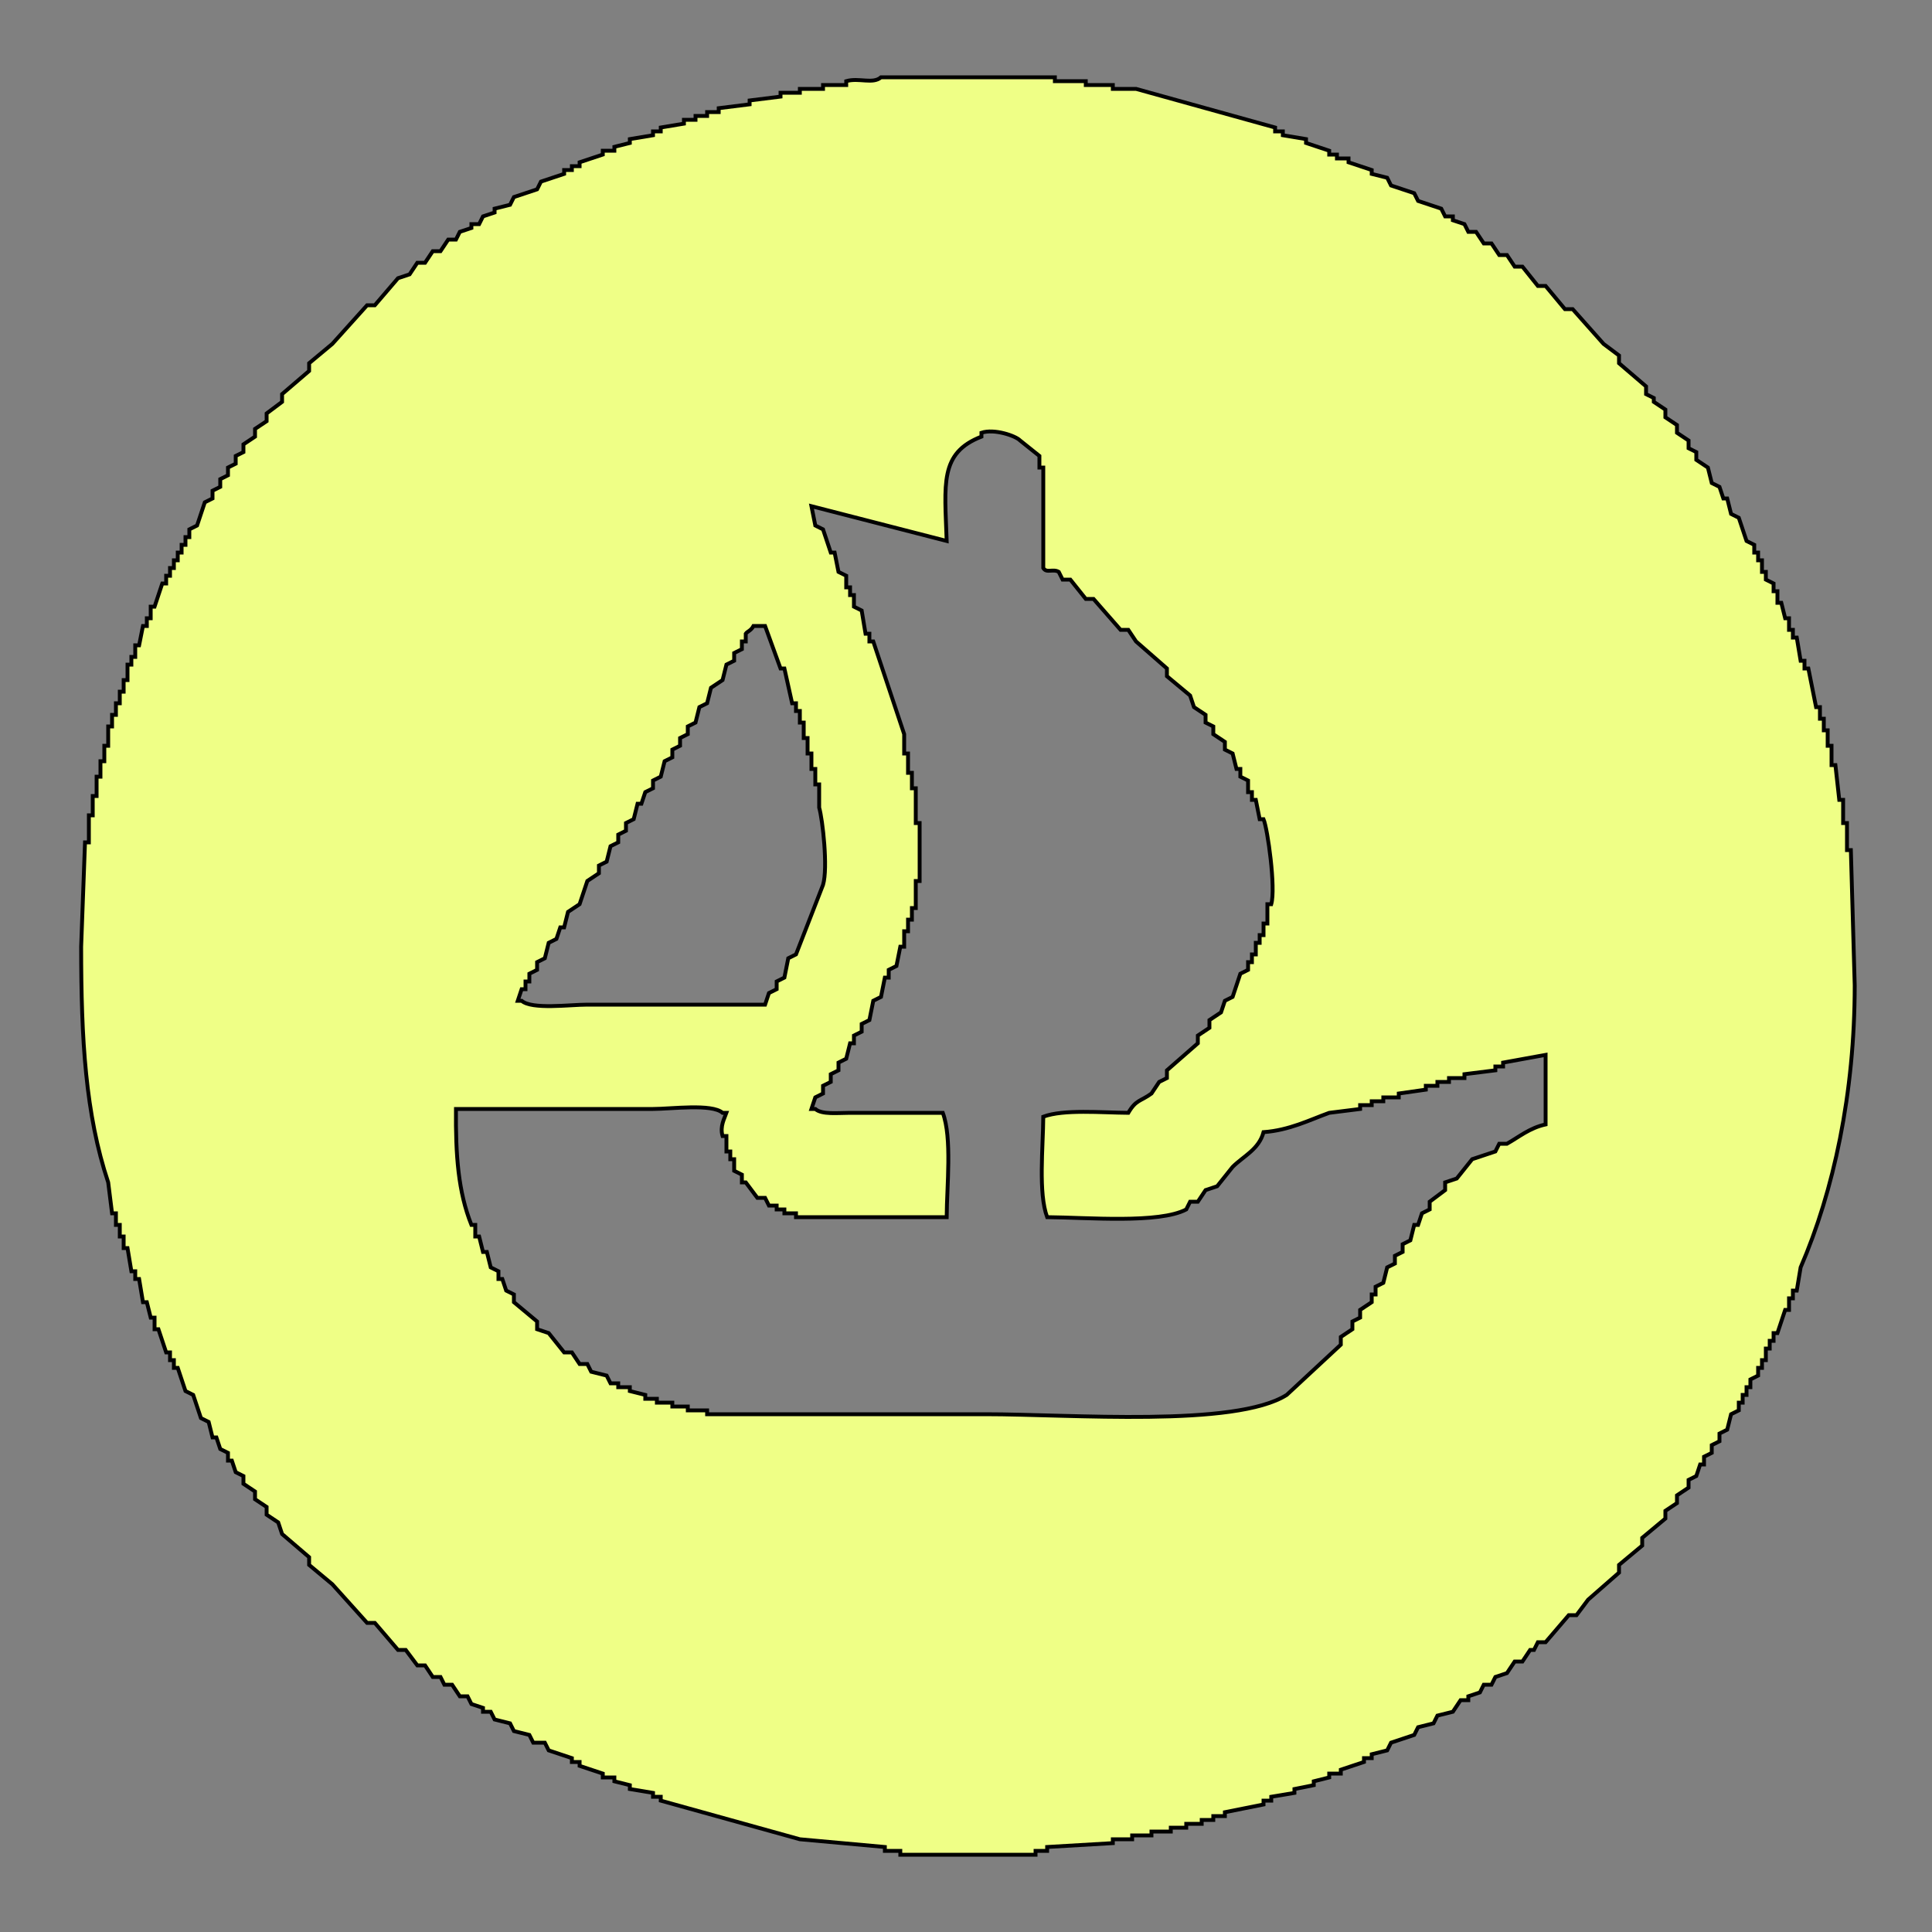 <svg xmlns="http://www.w3.org/2000/svg" width="500" height="500" viewBox="0 0 500 500">
  <rect x="0" y="0" width="500" height="500" fill="#808080" stroke="none"/>
  <defs>
    <style>
      .cls-1 {
        fill: #efff86;
        stroke: #000;
        stroke-width: 1px;
        fill-rule: evenodd;
      }
    </style>
  </defs>
  <path id="Forme_1_1" data-name="Forme 1 1" class="cls-1" d="M228,20h45v1h8v1h7v1h6l36,10v1h2v1l6,1v1l6,2v1h2v1h3v1l6,2v1l4,1,1,2,6,2,1,2,6,2,1,2h2v1l3,1,1,2h2l2,3h2l2,3h2l2,3h2l4,5h2l5,6h2l8,9,4,3v2l7,6v2l2,1v1l3,2v2l3,2v2l3,2v2l2,1v2l3,2,1,4,2,1,1,3h1l1,4,2,1,2,6,2,1v2h1v2h1v3h1v2l2,1v2h1v3h1l1,4h1v3h1v2h1q0.5,3,1,6h1v2h1q1,5,2,10h1v3h1v3h1v4h1v5h1q0.5,4.5,1,9h1v6h1v7h1q0.5,17.5,1,35c0,28.006-5.469,53.265-14,73q-0.5,3-1,6h-1v2h-1v3h-1l-2,6h-1v2h-1v2h-1v3h-1v2h-1v2l-2,1v2h-1v2h-1v2h-1v2l-2,1-1,4-2,1v2l-2,1v2l-2,1v2h-1l-1,3-2,1v2l-3,2v2l-3,2v2l-6,5v2l-6,5v2l-8,7-3,4h-2l-6,7h-2l-1,2h-1l-2,3h-2l-2,3-3,1-1,2h-2l-1,2-3,1v1h-2l-2,3-4,1-1,2-4,1-1,2-6,2-1,2-4,1v1h-2v1l-6,2v1h-3v1l-4,1v1l-5,1v1l-6,1v1h-2v1l-10,2v1h-3v1h-3v1h-4v1h-4v1h-5v1h-5v1h-5v1l-17,1v1h-3v1H233v-1h-4v-1l-22-2-36-10v-1h-2v-1l-6-1v-1l-4-1v-1h-3v-1l-6-2v-1h-2v-1l-6-2-1-2h-3l-1-2-4-1-1-2-4-1-1-2h-2v-1l-3-1-1-2h-2l-2-3h-2l-1-2h-2l-2-3h-2l-3-4h-2l-6-7H95l-9-10-6-5v-2l-7-6-1-3-3-2v-2l-3-2v-2l-3-2v-2l-2-1-1-3H59v-2l-2-1-1-3H55l-1-4-2-1-2-6-2-1-2-6H45v-2H44v-2H43l-2-6H40v-3H39l-1-4H37l-1-6H35v-2H34l-1-6H32v-3H31v-3H30v-3H29l-1-8c-5.874-17.6-7-36.973-7-61l1-27h1v-7h1v-5h1v-5h1v-4h1v-4h1v-5h1v-3h1v-3h1v-3h1v-3h1v-4h1v-2h1v-3h1l1-5h1v-2h1v-3h1l2-6h1v-2h1v-2h1v-2h1v-2h1v-2h1v-2h1v-2l2-1,2-6,2-1v-2l2-1v-2l2-1v-2l2-1v-2l2-1v-2l3-2v-2l3-2v-2l4-3v-2l7-6V94l6-5,9-10h2l6-7,3-1,2-3h2l2-3h2l2-3h2l1-2,3-1V58h2l1-2,3-1V54l4-1,1-2,6-2,1-2,6-2V44h2V43h2V42l6-2V39h3V38l4-1V36l6-1V34h2V33l6-1V31h3V30h3V29h3V28l8-1V26l8-1V24h5V23h6V22h6V21C222.3,20.046,225.9,21.85,228,20Zm17,120-35-9q0.5,2.5,1,5l2,1q1,3,2,6h1q0.5,2.5,1,5l2,1v3h1v2h1v3l2,1q0.5,3,1,6h1v2h1q4,12,8,24v5h1v5h1v4h1v9h1v15h-1v7h-1v3h-1v3h-1v4h-1q-0.5,2.5-1,5l-2,1v2h-1q-0.5,2.5-1,5l-2,1q-0.5,2.5-1,5l-2,1v2l-2,1v2h-1q-0.5,2-1,4l-2,1v2l-2,1v2l-2,1v2l-2,1-1,3h1c1.686,1.5,5.819,1,9,1h24c2.416,6.528,1.052,18.694,1,27H206v-1h-3v-1h-2v-1h-2l-1-2h-2l-3-4h-1v-2l-2-1v-3h-1v-2h-1v-4h-1c-0.752-2.543.552-4.679,1-6h-1c-2.781-2.442-13.248-1-18-1H118c-0.1,12.033.582,21.426,4,30h1v3h1q0.5,2,1,4h1q0.5,2,1,4l2,1v2h1l1,3,2,1v2l6,5v2l3,1,4,5h2l2,3h2l1,2,4,1,1,2h2v1h3v1l4,1v1h3v1h4v1h4v1h5v1h72c22.262,0,64.647,3.464,78-5l14-13v-2l3-2v-2l2-1v-2l3-2v-2h1v-2l2-1,1-4,2-1v-2l2-1v-2l2-1,1-4h1l1-3,2-1v-2l4-3v-2l3-1,4-5,6-2,1-2h2c3.123-1.757,5.873-4.1,10-5V273l-11,2v1h-2v1l-8,1v1h-4v1h-3v1h-3v1l-7,1v1h-4v1h-3v1h-3v1l-8,1c-5.127,1.852-10.275,4.5-17,5-1.178,4.459-5.176,6.18-8,9l-4,5-3,1-2,3h-2l-1,2c-7.021,3.713-25.5,2.088-36,2-2.325-6.277-1.052-17.965-1-26,5.278-1.96,15.047-1.051,22-1,2.027-3.449,3.111-2.9,6-5l2-3,2-1v-2l8-7v-2l3-2v-2l3-2,1-3,2-1,2-6,2-1v-2h1v-2h1v-3h1v-2h1v-3h1v-5h1c1.2-4.146-.933-19.49-2-22h-1q-0.5-2.5-1-5h-1v-2h-1v-3l-2-1v-2h-1l-1-4-2-1v-2l-3-2v-2l-2-1v-2l-3-2-1-3-6-5v-2l-8-7-2-3h-2l-7-8h-2l-4-5h-2l-1-2c-1.509-.885-3.167.43-4-1V121h-1v-3l-5-4c-1.169-1.224-6.712-3.112-10-2v1C243.079,117.23,244.512,125.3,245,140Zm-47,22h-3c-0.638,1.233-1.64,1.435-2,2v2h-1v2l-2,1v2l-2,1q-0.5,2-1,4l-3,2q-0.5,2-1,4l-2,1q-0.5,2-1,4l-2,1v2l-2,1v2l-2,1v2l-2,1q-0.5,2-1,4l-2,1v2l-2,1q-0.5,1.5-1,3h-1q-0.5,2-1,4l-2,1v2l-2,1v2l-2,1q-0.5,2-1,4l-2,1v2l-3,2q-1,3-2,6l-3,2q-0.5,2-1,4h-1q-0.5,1.5-1,3l-2,1q-0.5,2-1,4l-2,1v2l-2,1v2h-1v2h-1l-1,3h1c2.657,2.337,12.424,1,17,1h46l1-3,2-1v-2l2-1q0.5-2.5,1-5l2-1,7-18c1.322-4.436-.119-16.974-1-20v-6h-1v-4h-1v-4h-1v-4h-1v-4h-1v-3h-1v-2h-1q-1-4.5-2-9h-1Z"/>
</svg>
